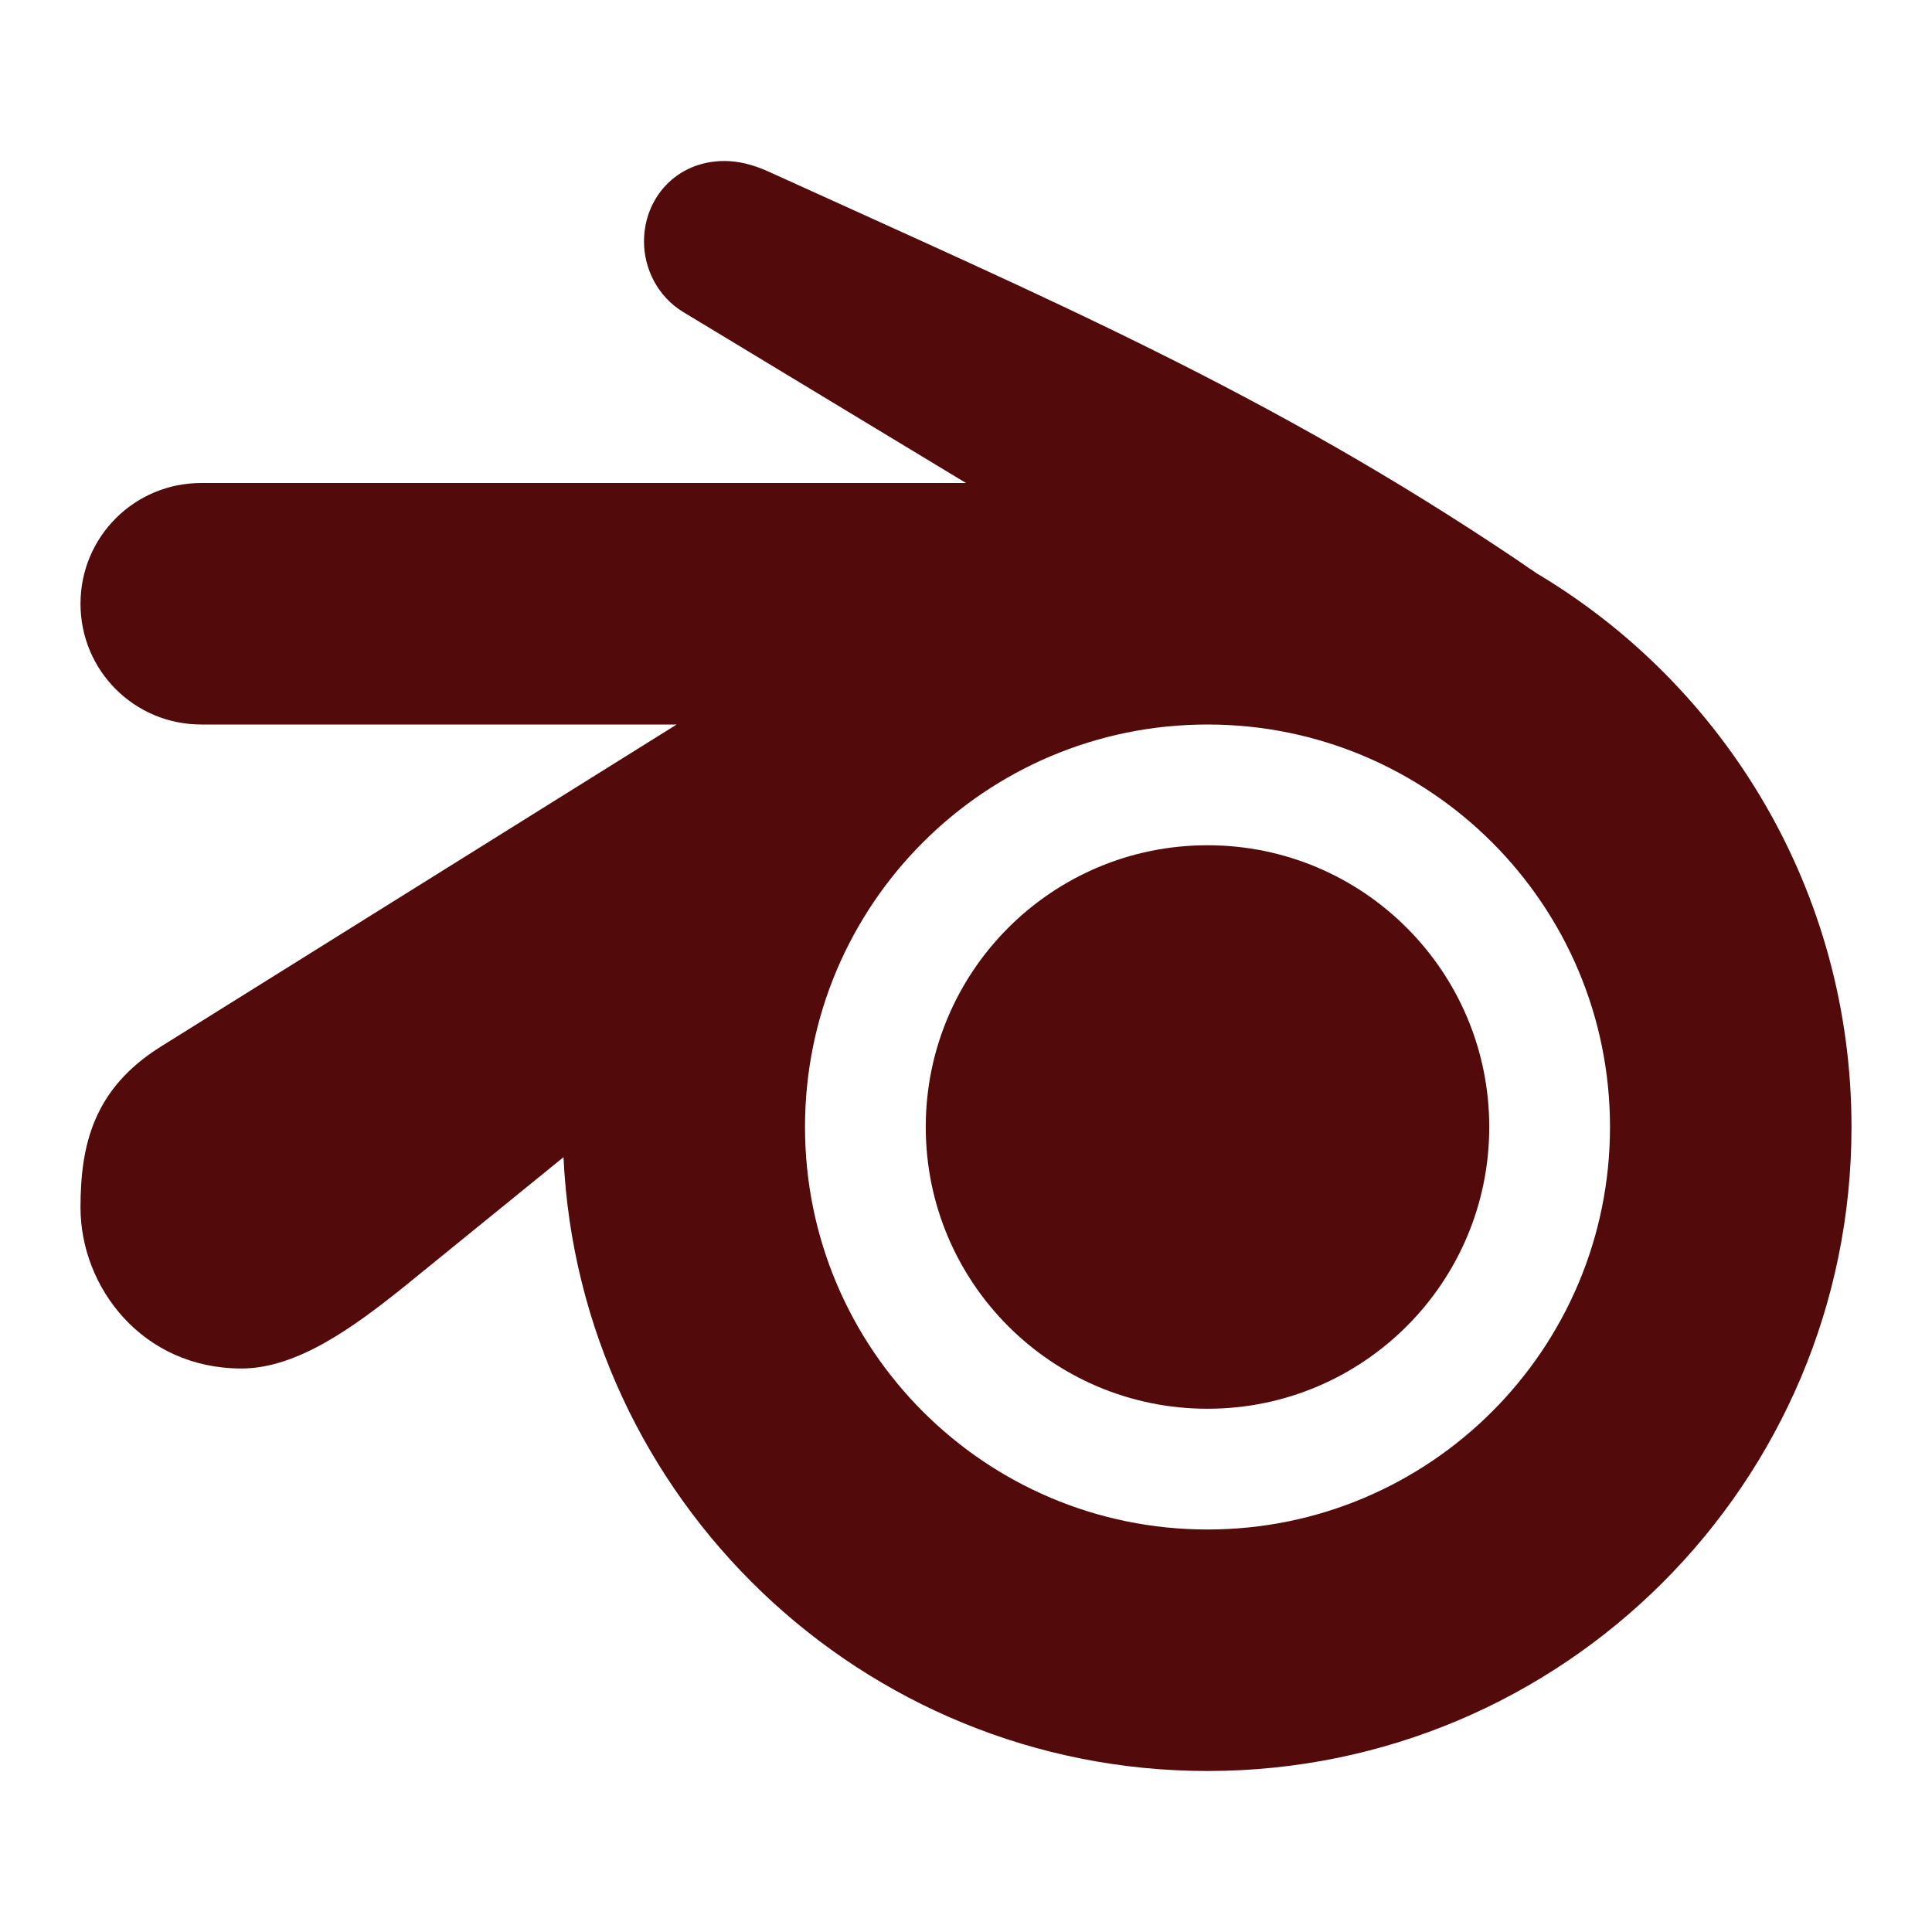 ﻿<?xml version="1.0" encoding="utf-8"?>
<!DOCTYPE svg PUBLIC "-//W3C//DTD SVG 1.1//EN" "http://www.w3.org/Graphics/SVG/1.1/DTD/svg11.dtd">
<svg xmlns="http://www.w3.org/2000/svg" xmlns:xlink="http://www.w3.org/1999/xlink" version="1.1" baseProfile="full" width="24" height="24" viewBox="0 0 24.00 24.00" enable-background="new 0 0 24.00 24.00" xml:space="preserve">
	<path fill="#520a0a" fill-opacity="1" stroke-width="1.333" stroke-linejoin="miter" d="M 8,3C 8,3.339 8.171,3.685 8.487,3.876L 12,6L 2.5,6C 1.669,6 1,6.669 1,7.5C 1,8.331 1.669,9 2.5,9L 8.406,9L 2,13C 1.163,13.523 1,14.219 1,15C 1,15.991 1.768,17 3,17C 3.69,17 4.391,16.487 5,16L 7,14.375C 7.198,18.617 10.709,22 15,22C 19.418,22 23,18.418 23,14C 23,11.077 21.434,8.521 19.094,7.125C 19.062,7.106 19.033,7.08 19,7.063C 19,7.063 18.917,7.004 18.859,6.965C 15.76,4.877 13.033,3.719 9.548,2.132C 9.343,2.039 9.161,2 9,2C 8.399,2 8,2.463 8,3 Z M 15,9C 17.761,9 20,11.239 20,14C 20,16.761 17.761,19 15,19C 12.239,19 10,16.761 10,14C 10,11.239 12.239,9 15,9 Z M 15,10.5C 13.067,10.5 11.5,12.067 11.5,14C 11.5,15.933 13.067,17.5 15,17.5C 16.933,17.5 18.5,15.933 18.5,14C 18.5,12.067 16.933,10.5 15,10.5 Z "/>
</svg>

